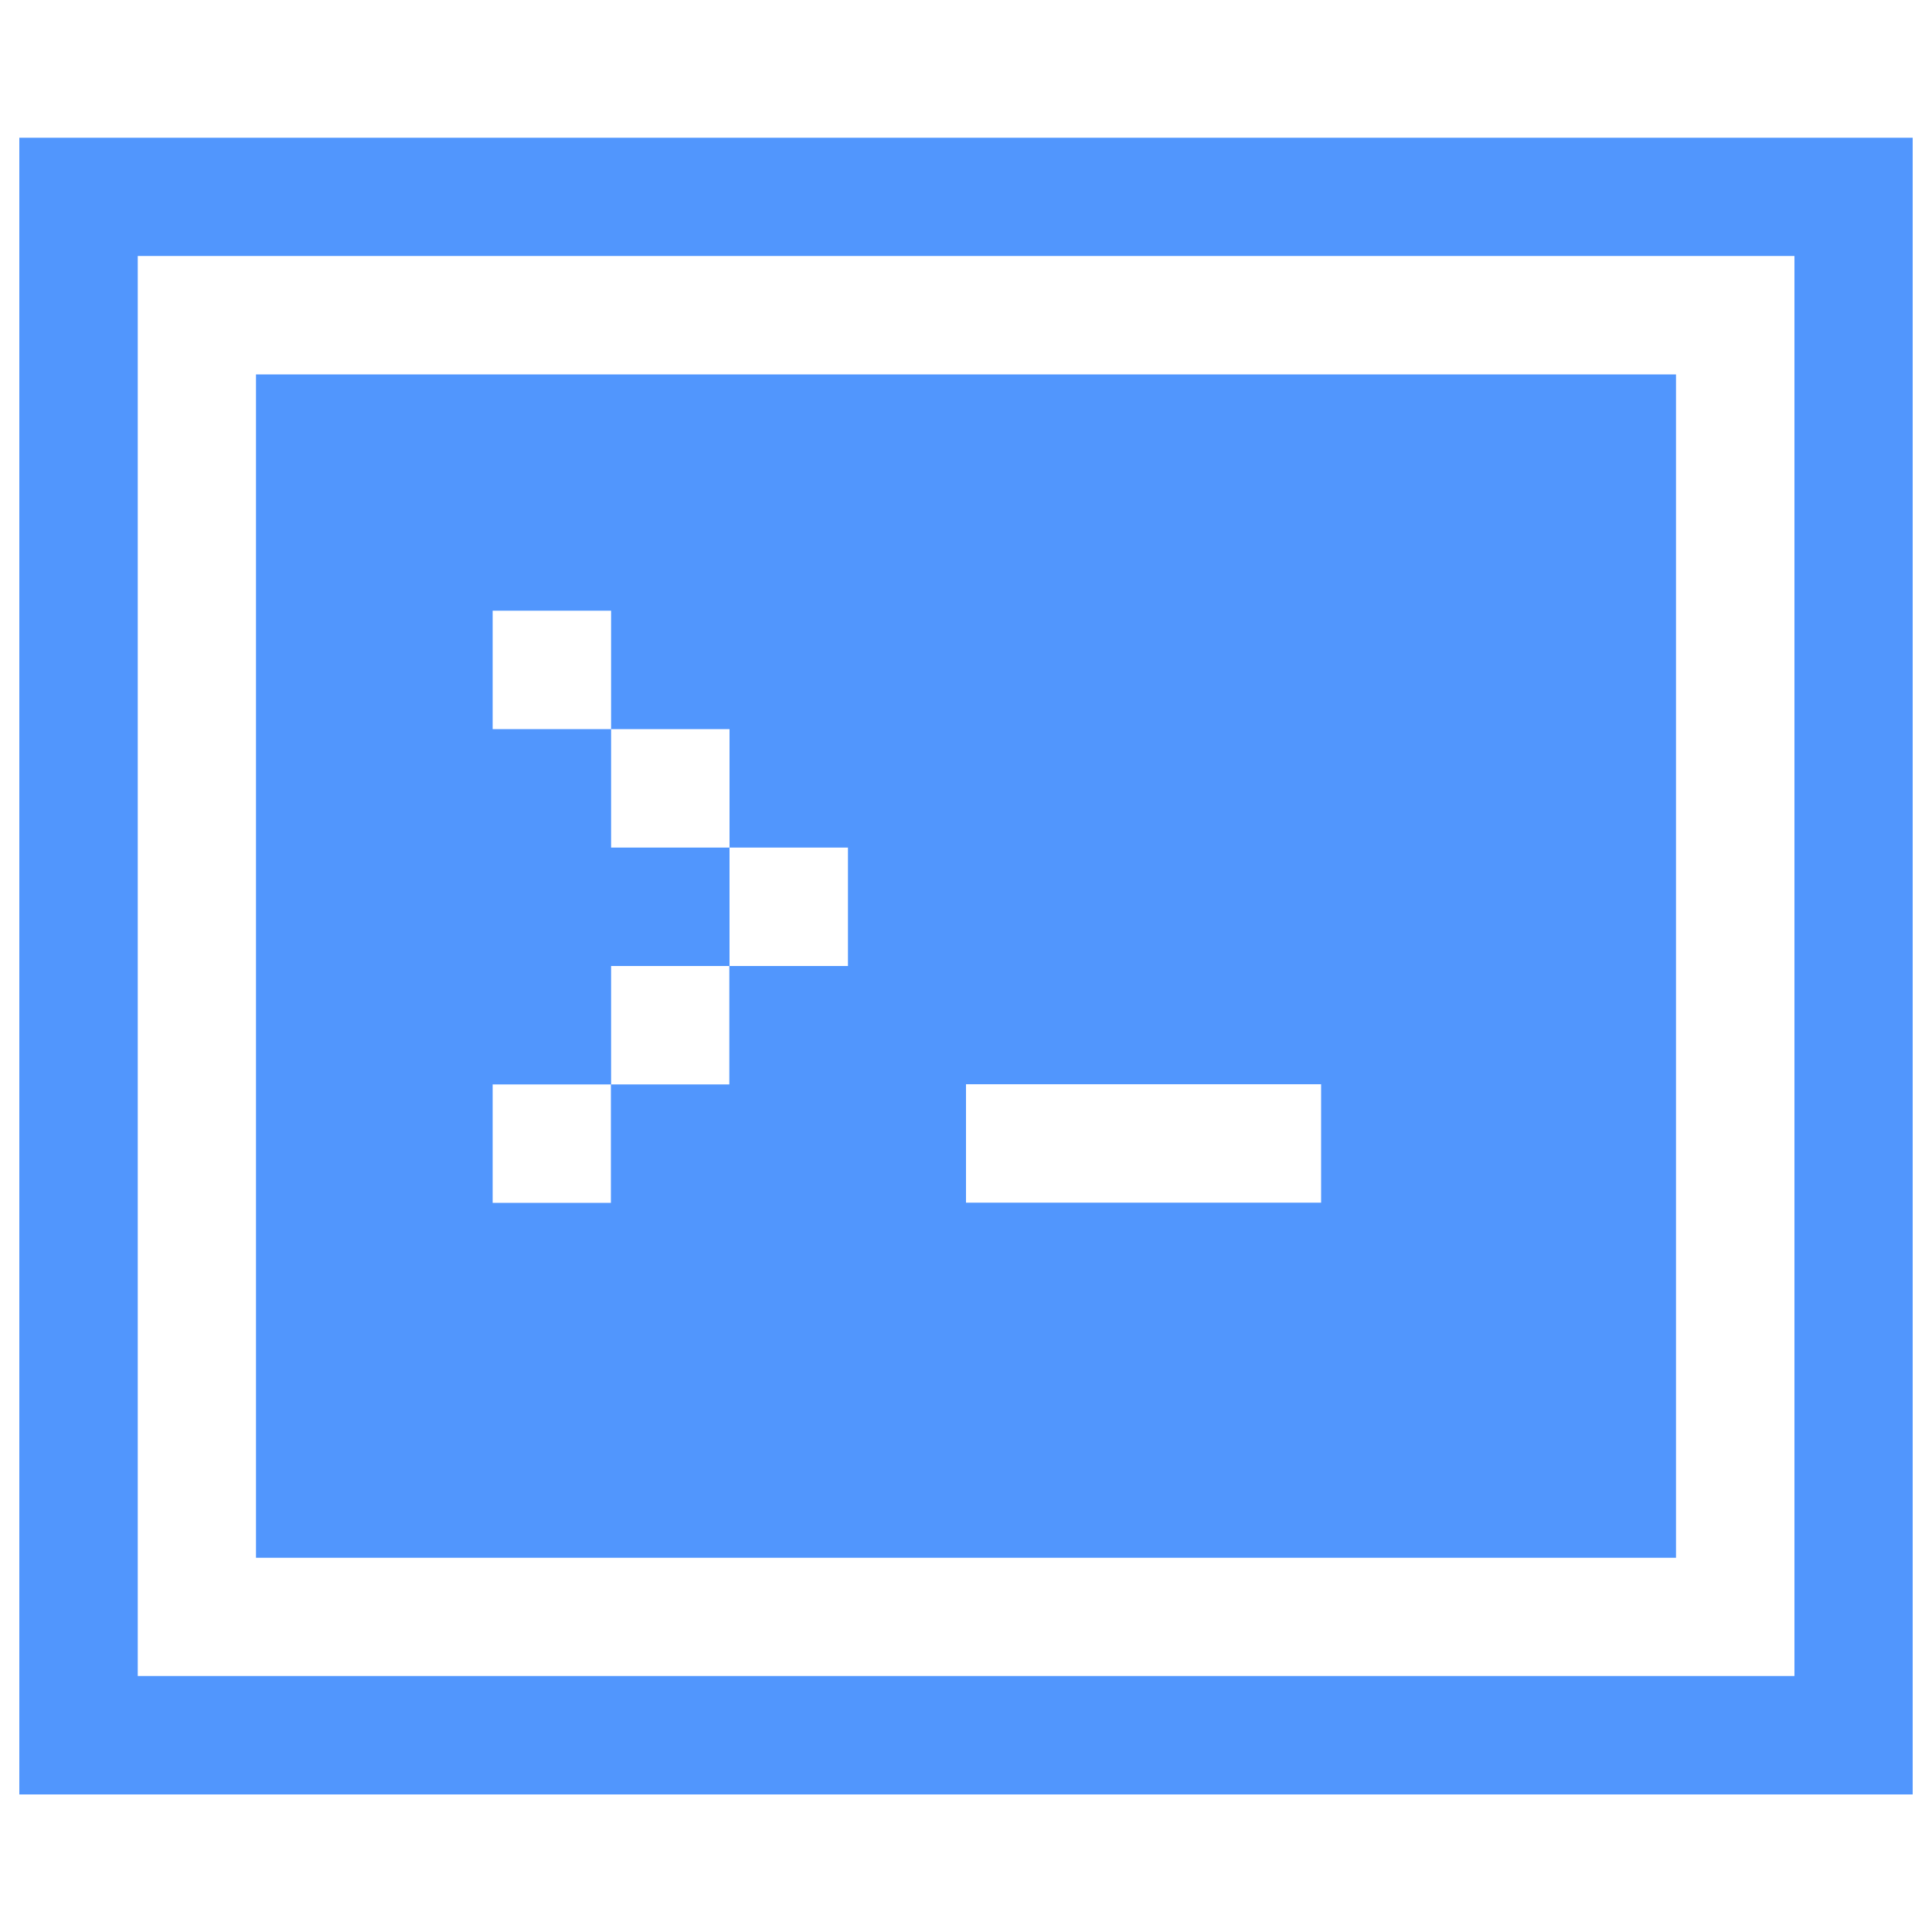 <?xml version="1.0" encoding="utf-8"?>

<!DOCTYPE svg PUBLIC "-//W3C//DTD SVG 1.1//EN" "http://www.w3.org/Graphics/SVG/1.1/DTD/svg11.dtd">
<svg version="1.1" xmlns="http://www.w3.org/2000/svg" xmlns:xlink="http://www.w3.org/1999/xlink" x="0px" y="0px" viewBox="0 0 1000 1000" fill="#5196fd" enable-background="new 0 0 1000 1000" xml:space="preserve">
<g><g><path d="M10,71.3v857.5h980V71.3H10z M928.8,867.5H71.3v-735h857.5V867.5z M867.5,193.8h-735v612.5h735V193.8z M438.8,500h-61.3v61.3h-61.3v61.3H255v-61.3h61.3V500h61.3v-61.3h-61.3v-61.3H255v-61.3h61.3v61.3h61.3v61.3h61.3V500z M683.8,622.5H500v-61.3h183.8V622.5z"/></g><g></g><g></g><g></g><g></g><g></g><g></g><g></g><g></g><g></g><g></g><g></g><g></g><g></g><g></g><g></g></g>
</svg>

